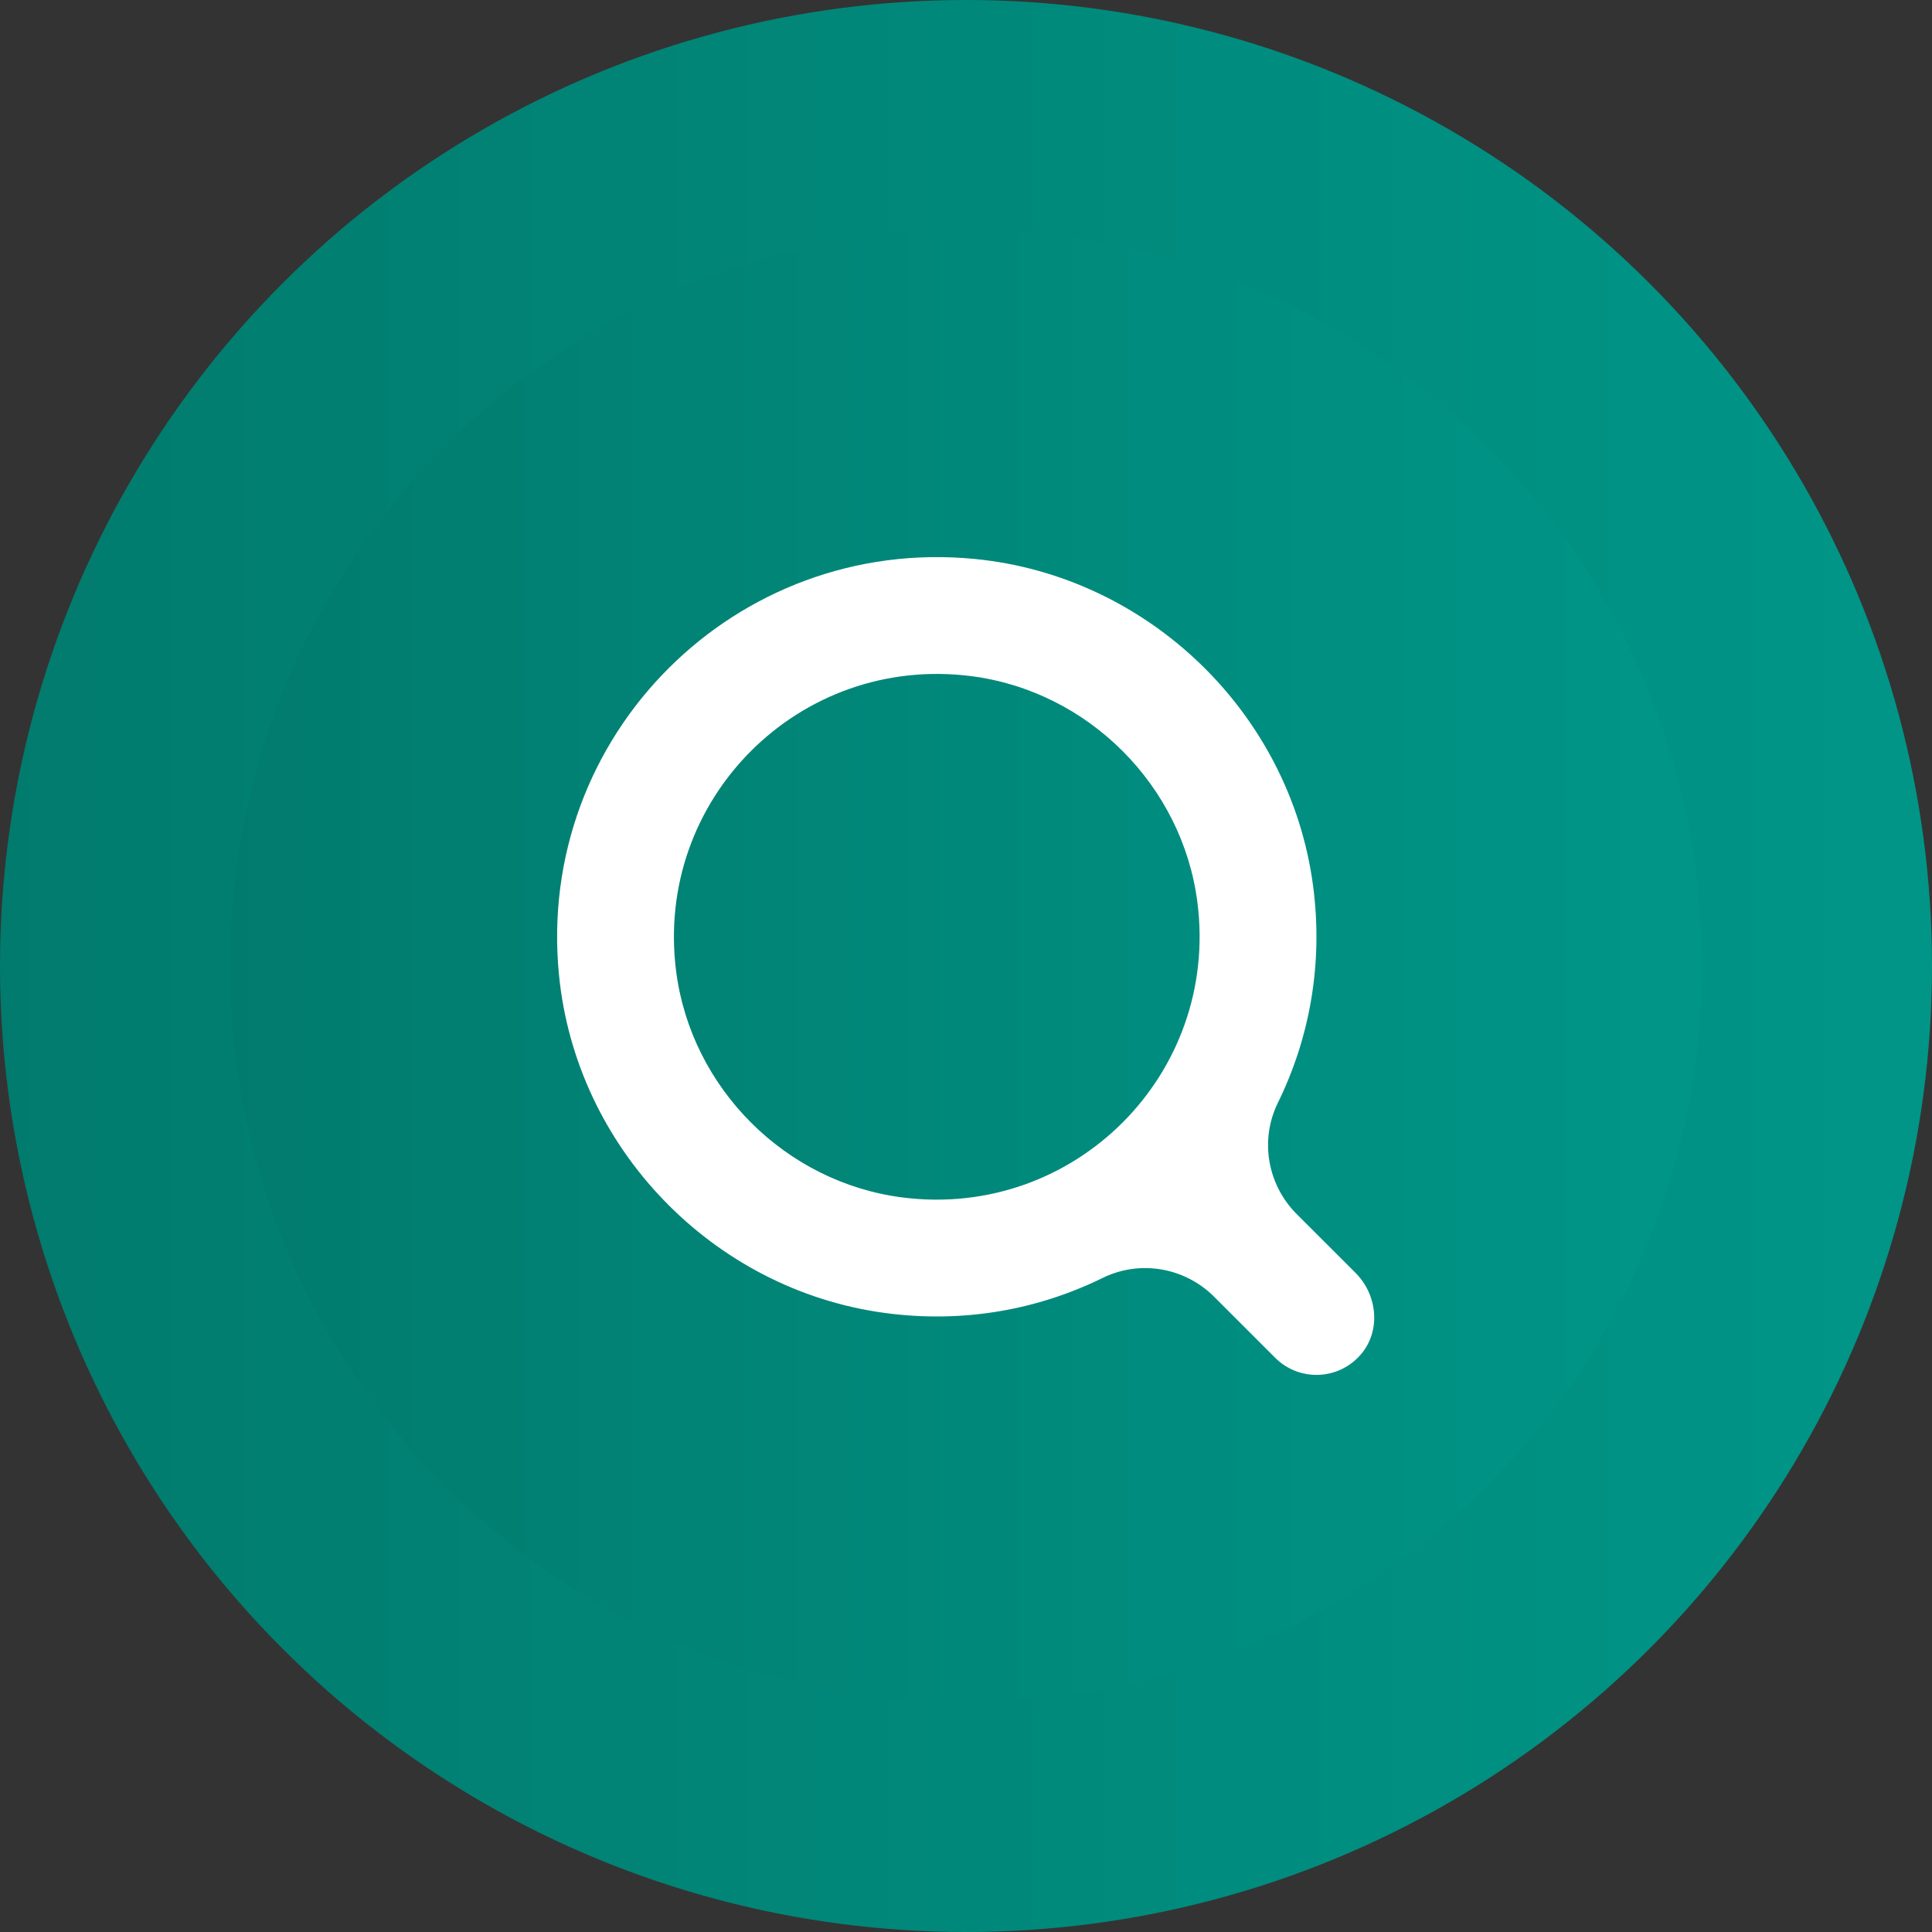 <svg xmlns="http://www.w3.org/2000/svg" width="42" height="42" viewBox="0 0 42 42">
  <rect x="0" y="0" width="42" height="42" fill="#333333" stroke="none"/>
  <defs>
    <linearGradient id="testing-a" x1="0%" x2="95.861%" y1="50%" y2="50%">
      <stop offset="0%" stop-color="#017B6D"/>
      <stop offset="100%" stop-color="#009587"/>
    </linearGradient>
  </defs>
  <g fill="none" fill-rule="evenodd">
    <circle cx="21" cy="21" r="21" fill="url(#testing-a)" />
    <circle cx="21" cy="21" r="16" fill="url(#testing-a)"/>
    <path fill="#FFF" d="M14.698,21.11 C14.223,17.378 17.376,14.224 21.109,14.698 C23.653,15.021 25.708,17.075 26.031,19.62 C26.506,23.352 23.354,26.506 19.621,26.032 C17.076,25.709 15.022,23.655 14.698,21.11 M29.47,27.673 L28.191,26.395 C27.551,25.756 27.382,24.782 27.781,23.972 C28.469,22.569 28.773,20.945 28.542,19.233 C28.035,15.486 24.95,12.517 21.187,12.151 C15.992,11.646 11.646,15.991 12.151,21.185 C12.516,24.949 15.485,28.034 19.231,28.542 C20.944,28.774 22.568,28.47 23.971,27.781 C24.782,27.383 25.756,27.552 26.394,28.19 L27.721,29.517 C27.969,29.765 28.294,29.889 28.619,29.889 C28.973,29.889 29.328,29.741 29.583,29.445 C30.024,28.933 29.947,28.152 29.47,27.673"/>
  </g>
</svg>
